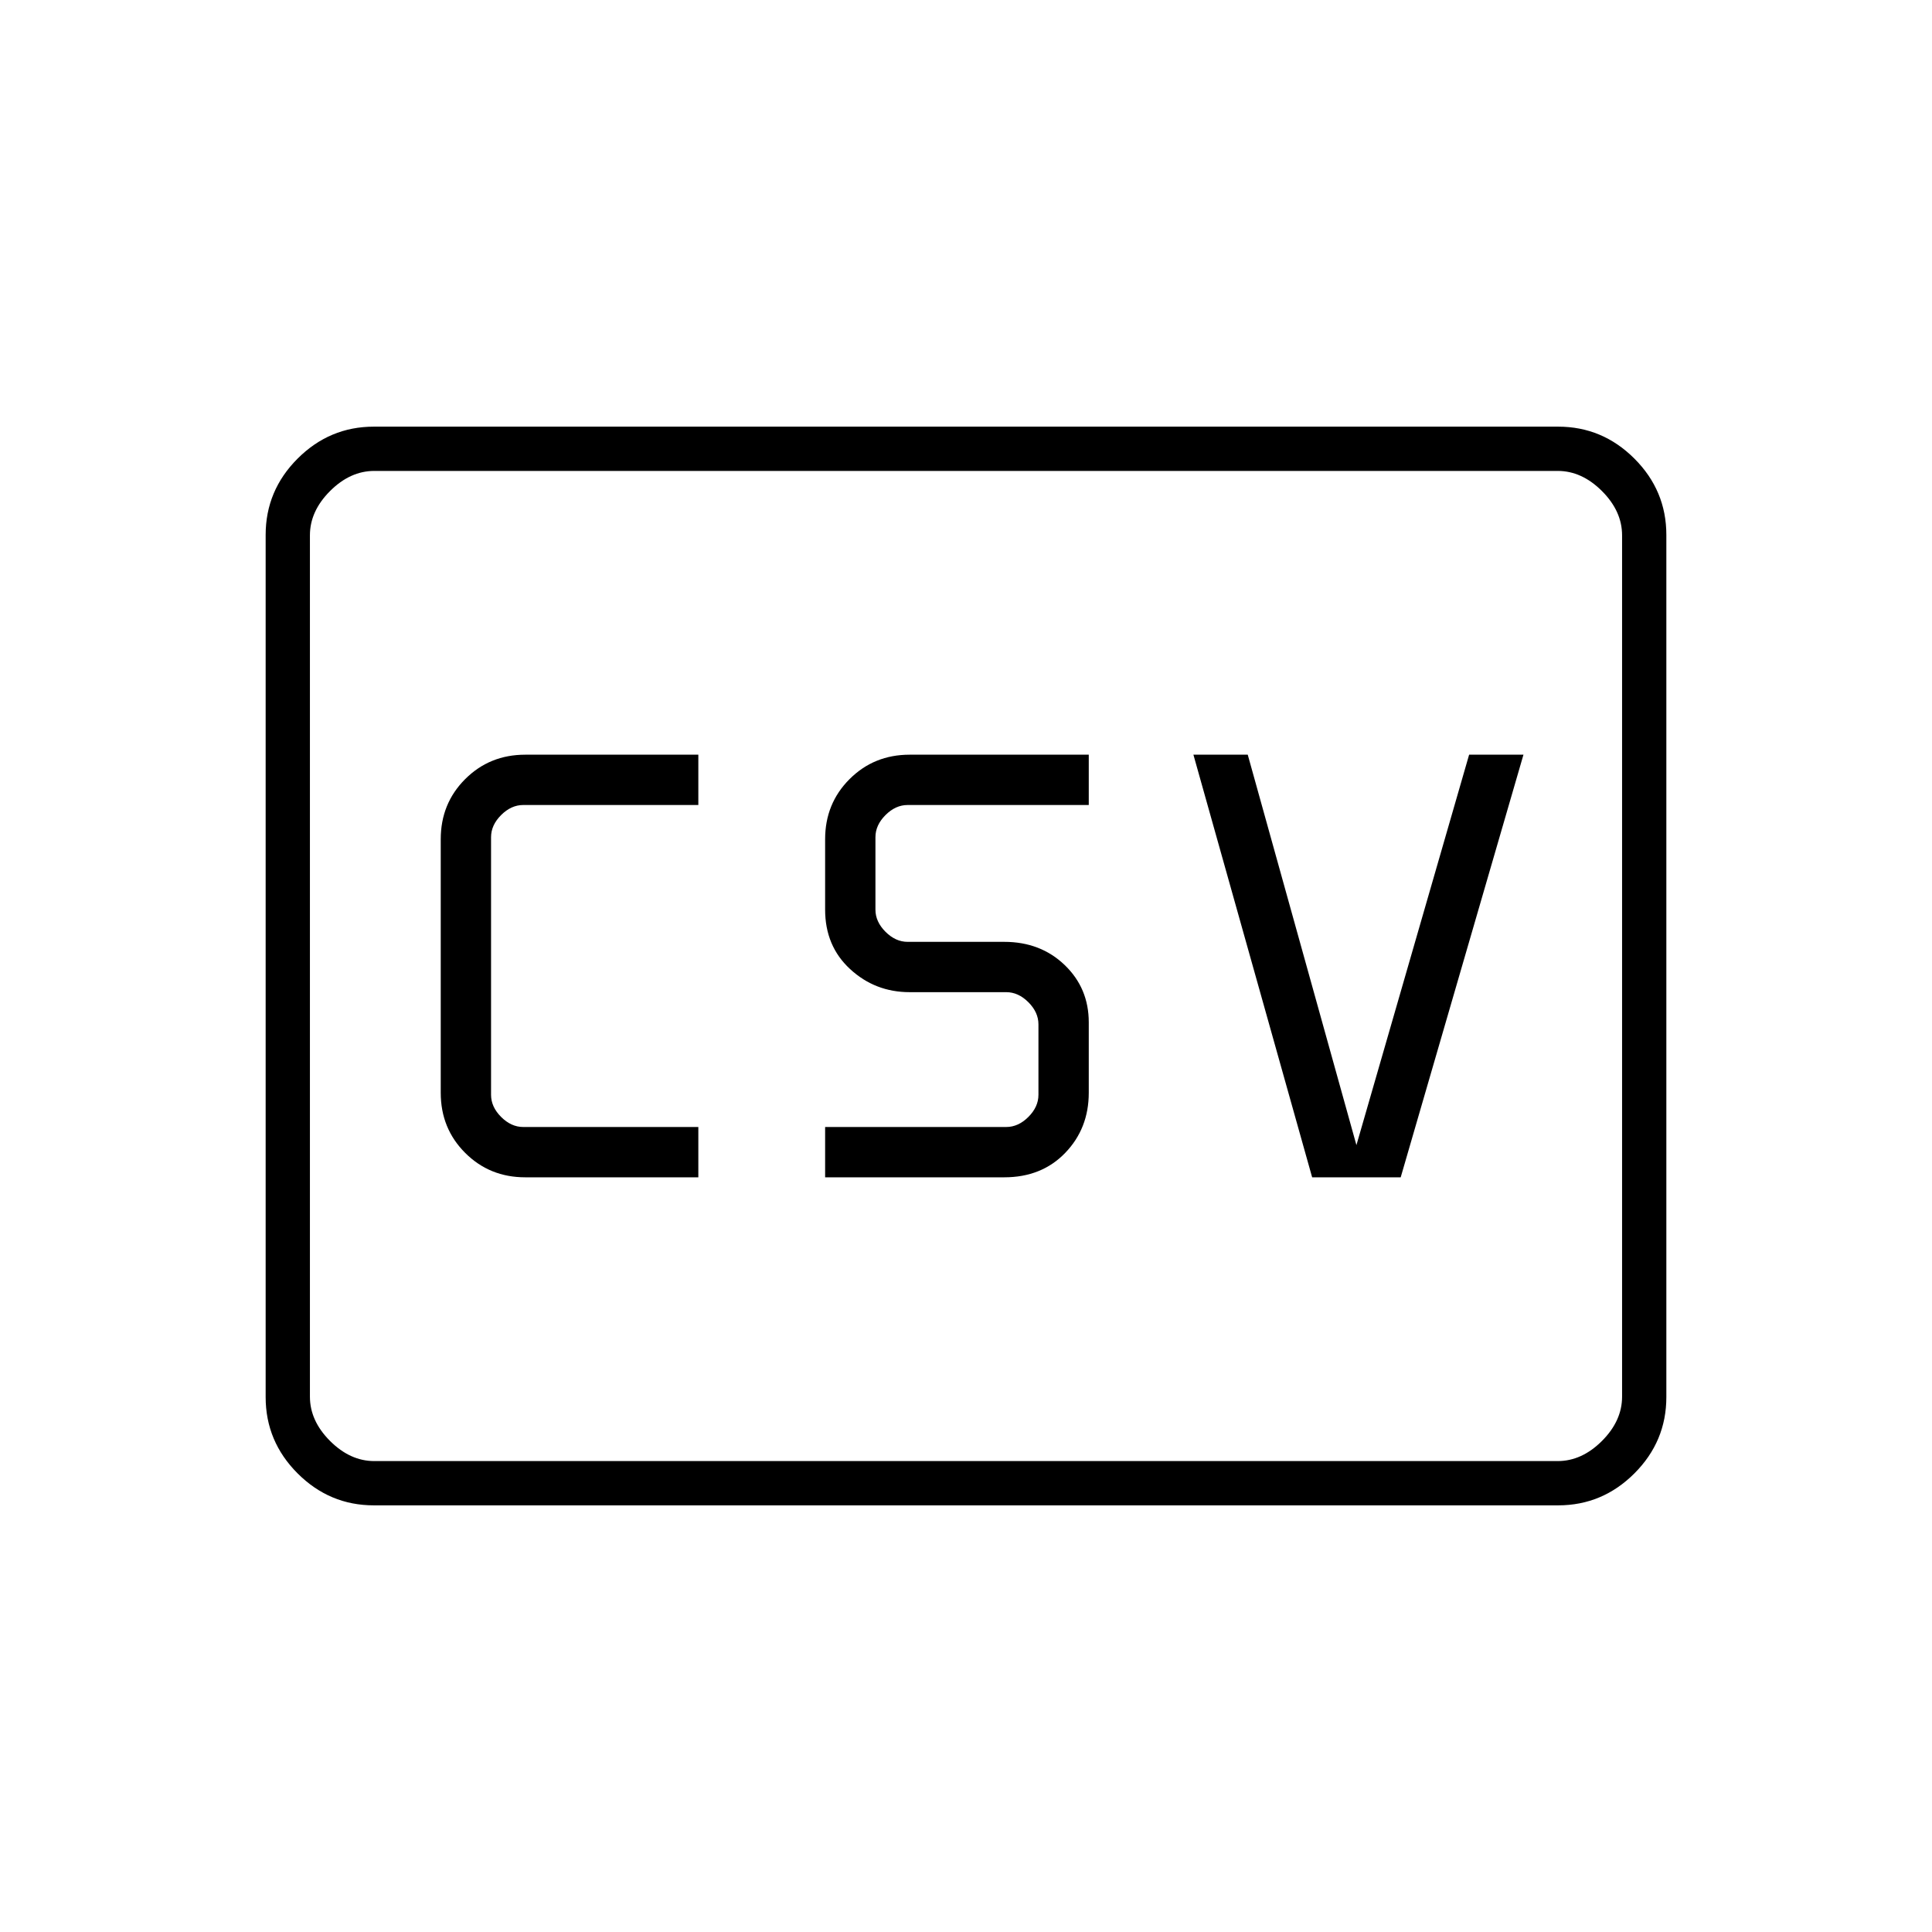 <svg xmlns="http://www.w3.org/2000/svg" height="48" viewBox="0 -960 960 960" width="48"><path d="M261-375h86v-25h-87q-6 0-11-5t-5-11v-128q0-6 5-11t11-5h87v-25h-86q-17.725 0-29.862 12.137Q219-560.725 219-543v126q0 17.725 12.138 29.862Q243.275-375 261-375Zm149 0h89q18.6 0 30.3-12.138Q541-399.275 541-417v-35q0-17-11.987-28.5Q517.025-492 499-492h-48q-6 0-11-5t-5-11v-36q0-6 5-11t11-5h90v-25h-89q-17.725 0-29.862 12.137Q410-560.725 410-543v35q0 18.091 12.425 29.545Q434.85-467 452-467h48q6 0 11 5t5 11v35q0 6-5 11t-11 5h-90v25Zm242 0h44l61-210h-27l-56 194-54-194h-27l59 210ZM185.78-212q-22.024 0-37.902-15.878T132-265.802v-428.396q0-22.046 15.878-37.924T185.78-748h588.44q22.024 0 37.902 15.878T828-694.198v428.396q0 22.046-15.878 37.924T774.22-212H185.78Zm.22-22h588q12 0 22-10t10-22v-428q0-12-10-22t-22-10H186q-12 0-22 10t-10 22v428q0 12 10 22t22 10Zm-32 0v-492 492Z"/></svg>